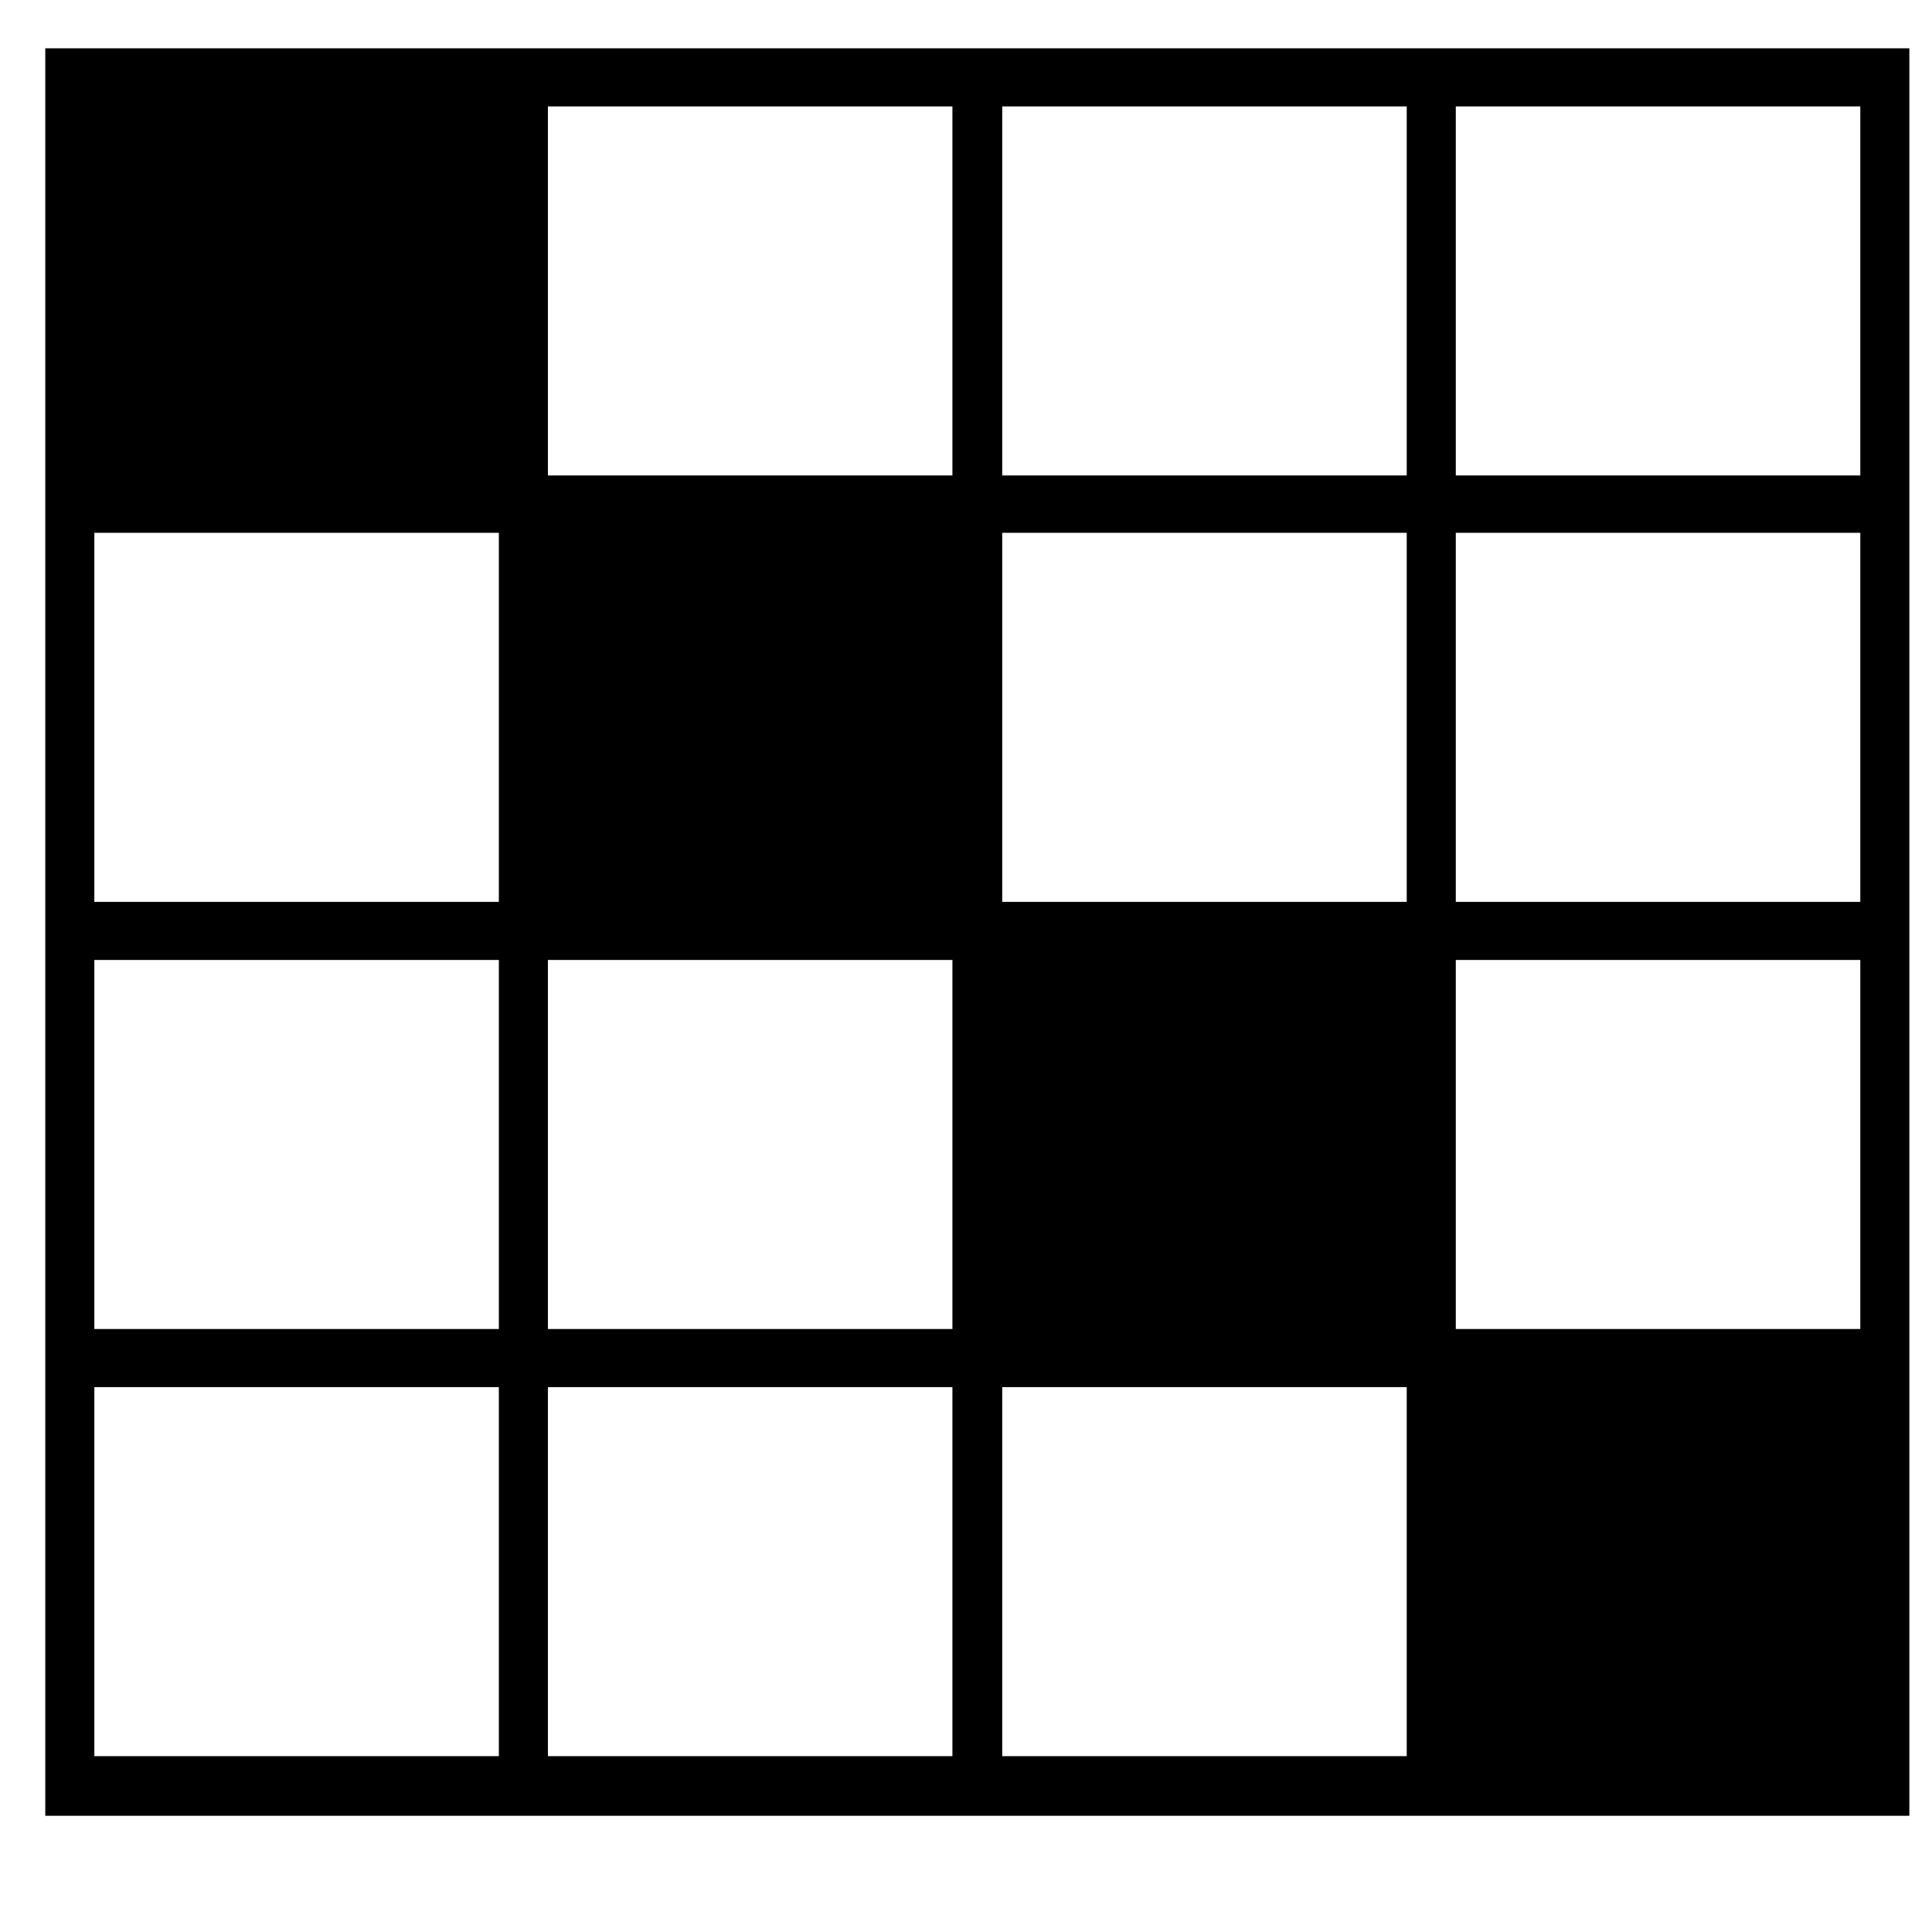 <svg height="256" viewBox="0 0 256 256" width="256" xmlns="http://www.w3.org/2000/svg"><path d="m6 6.4v234.2h247v-234.2zm240.5 56.6h-53.6v-48.9h53.6zm0 56.5h-53.6v-48.9h53.6zm0 56.6h-53.6v-48.9h53.6zm-234 7.7h53.6v48.9h-53.6zm0-56.6h53.6v48.9h-53.6zm0-56.6h53.6v48.9h-53.6zm173.9 48.9h-53.6v-48.9h53.6zm-113.8 64.3h53.6v48.9h-53.6zm0-56.6h53.6v48.9h-53.6zm60.2 56.6h53.6v48.9h-53.6zm53.6-120.8h-53.6v-48.9h53.6zm-60.2 0h-53.6v-48.9h53.6z"/></svg>